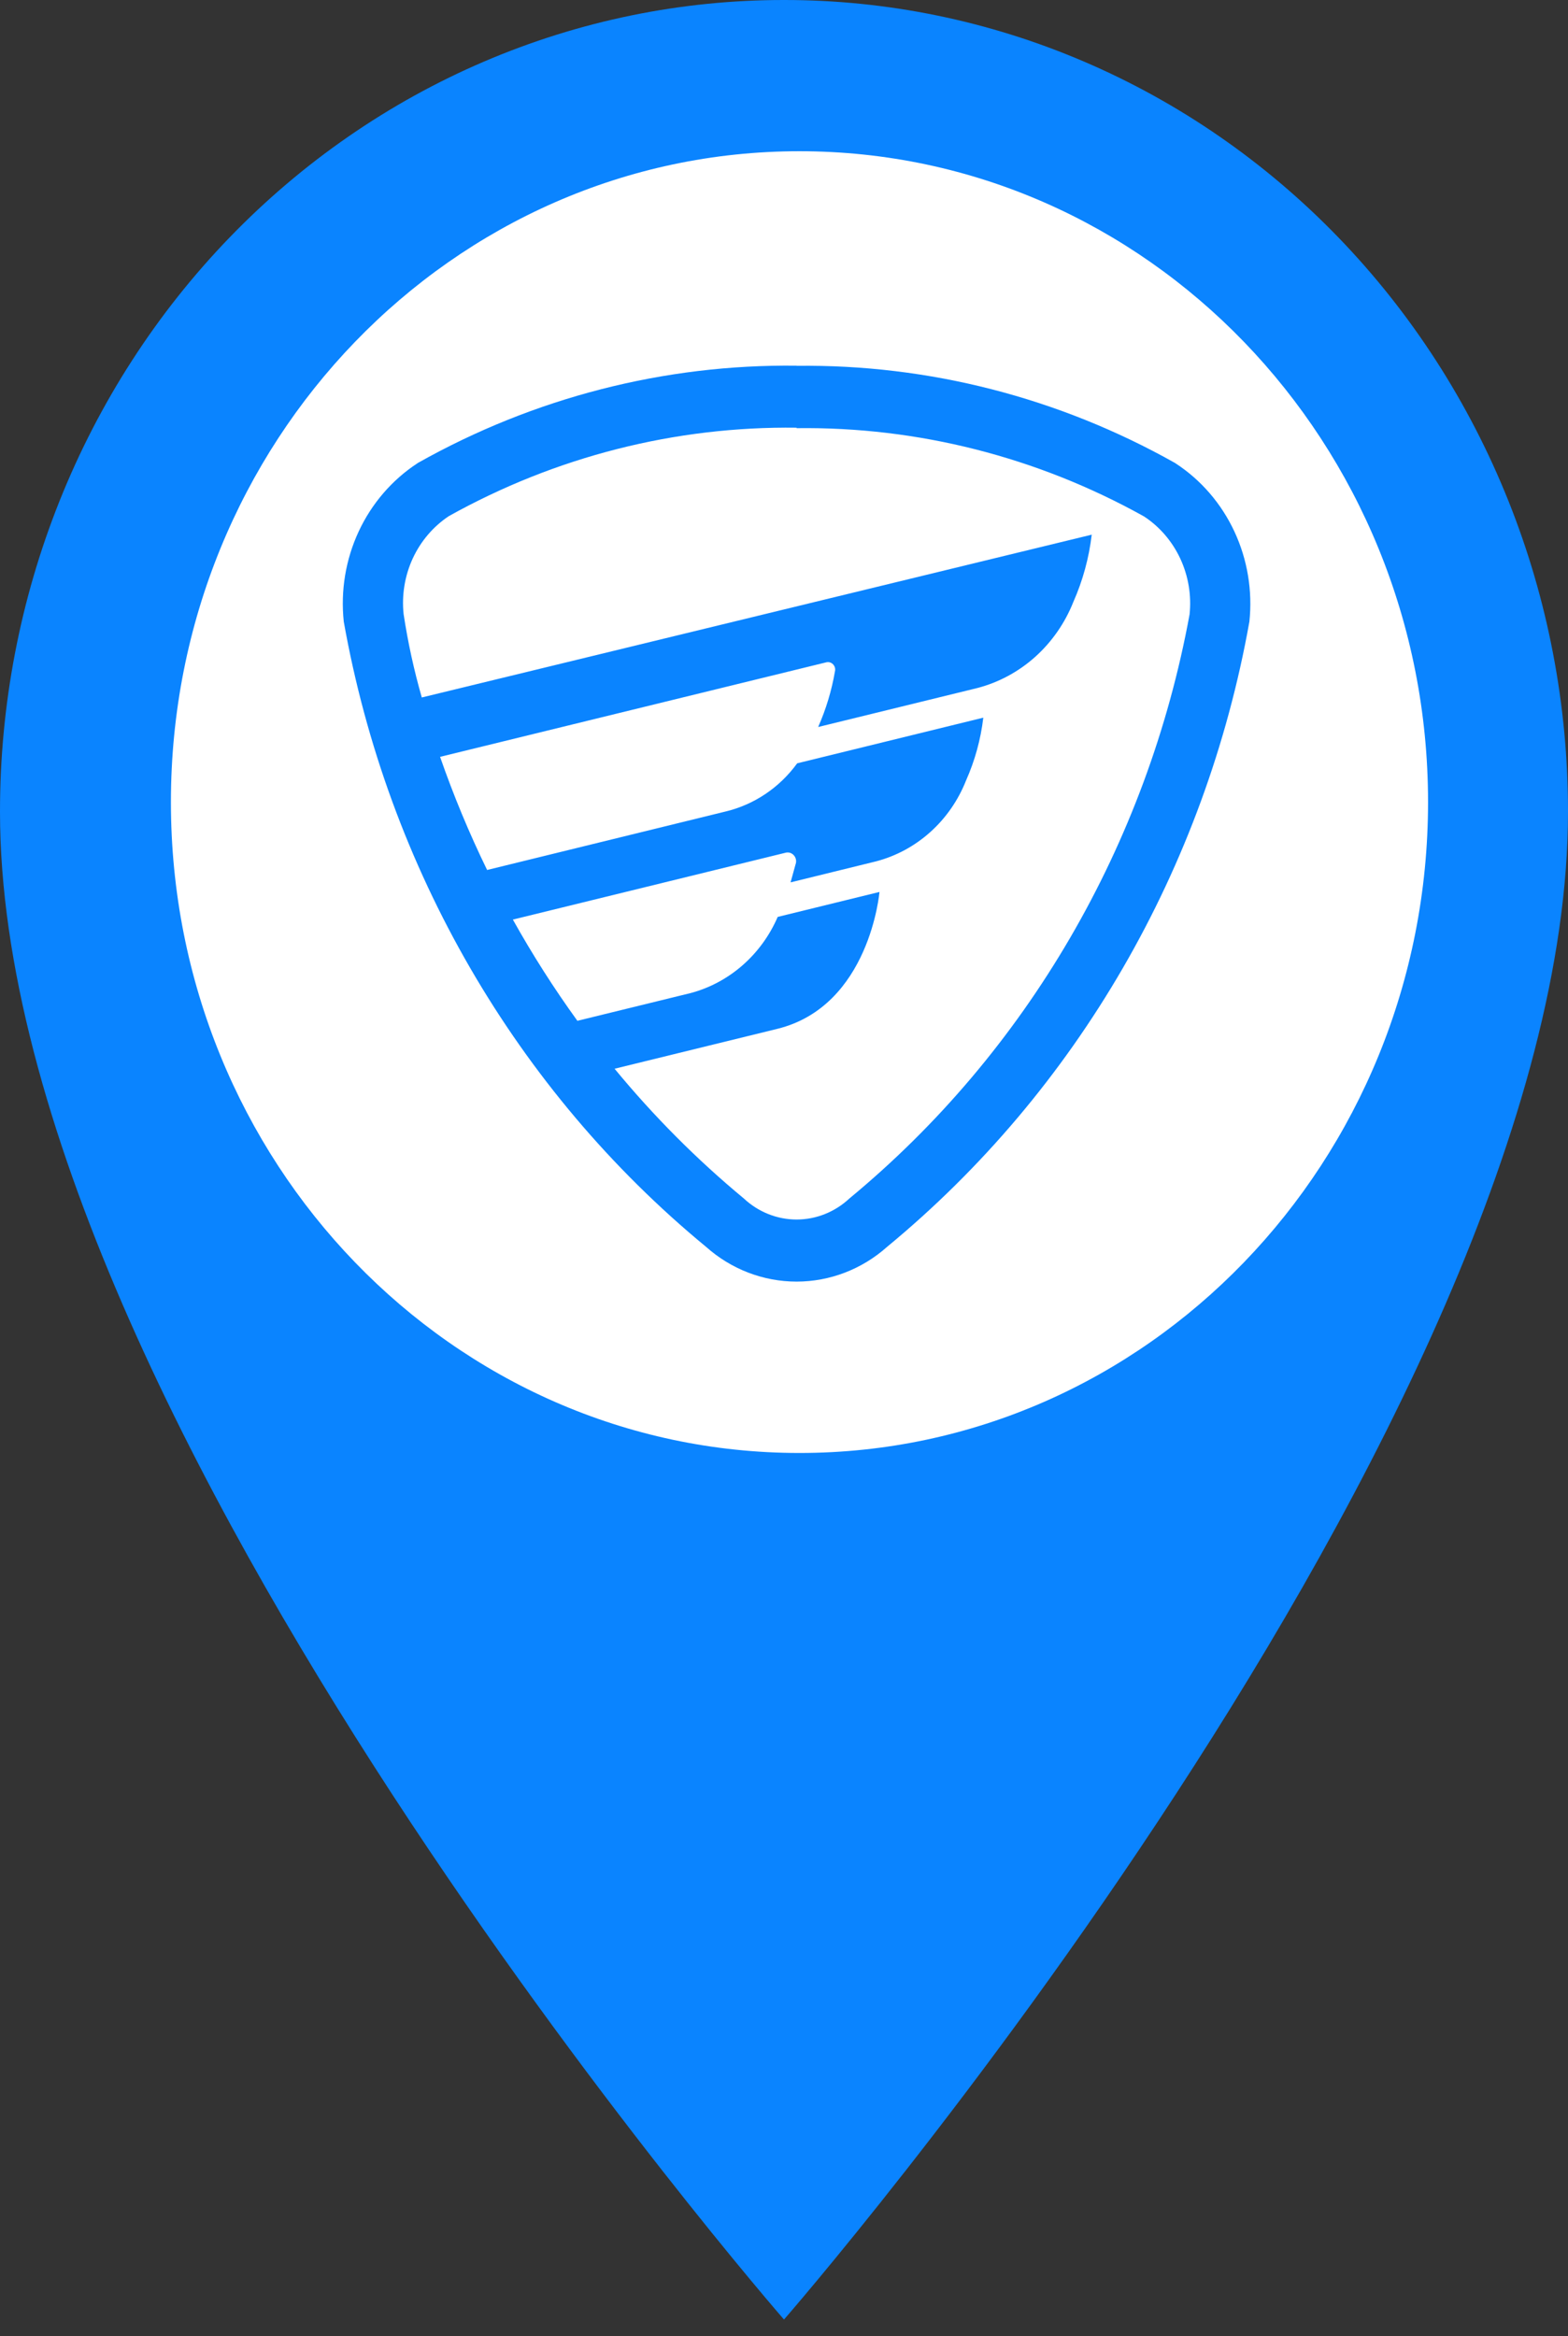<svg width="47" height="70" viewBox="0 0 47 70" fill="none" xmlns="http://www.w3.org/2000/svg">
<rect x="0" y="0" width="47" height="70" fill="#333333" stroke="none"/>
<path d="M23.5 6.55298e-06C20.413 -0.002 17.356 0.625 14.504 1.847C11.652 3.068 9.061 4.86 6.878 7.119C4.695 9.378 2.964 12.061 1.784 15.013C0.604 17.965 -0.002 21.129 6.33095e-06 24.324C6.33095e-06 42.568 23.5 69.499 23.5 69.499C23.5 69.499 47 42.559 47 24.324C47.002 21.129 46.396 17.965 45.216 15.013C44.036 12.061 42.305 9.378 40.122 7.119C37.939 4.86 35.348 3.068 32.496 1.847C29.644 0.625 26.587 -0.002 23.5 6.55298e-06ZM23.5 33.005C21.84 33.007 20.216 32.498 18.835 31.544C17.455 30.59 16.378 29.233 15.742 27.646C15.106 26.058 14.94 24.311 15.264 22.625C15.587 20.94 16.387 19.392 17.561 18.176C18.735 16.961 20.23 16.134 21.859 15.799C23.487 15.464 25.175 15.636 26.709 16.294C28.242 16.953 29.553 18.067 30.475 19.496C31.397 20.925 31.888 22.606 31.887 24.324C31.885 26.626 31 28.833 29.428 30.46C27.856 32.088 25.724 33.003 23.5 33.005Z" fill="#0A84FF"/>
<path d="M23.964 43.535C34.37 43.535 42.805 34.804 42.805 24.033C42.805 13.262 34.37 4.531 23.964 4.531C13.559 4.531 5.123 13.262 5.123 24.033C5.123 34.804 13.559 43.535 23.964 43.535Z" fill="white"/>
<path d="M23.878 10.957C19.917 10.909 16.01 11.911 12.529 13.869L12.509 13.883C11.749 14.381 11.14 15.089 10.75 15.927C10.36 16.766 10.206 17.7 10.304 18.625C11.622 26.021 15.479 32.674 21.163 37.358C21.918 38.031 22.881 38.4 23.877 38.4C24.873 38.4 25.836 38.031 26.591 37.358C32.273 32.672 36.129 26.02 37.45 18.625C37.547 17.701 37.392 16.767 37.002 15.929C36.612 15.091 36.003 14.384 35.243 13.887L35.221 13.872C31.742 11.915 27.837 10.912 23.878 10.961M23.878 12.829C27.511 12.782 31.096 13.693 34.295 15.476C34.764 15.785 35.139 16.223 35.38 16.741C35.62 17.259 35.717 17.836 35.657 18.408C34.388 25.314 30.771 31.523 25.462 35.908C25.028 36.314 24.463 36.54 23.878 36.54C23.292 36.54 22.728 36.314 22.294 35.908C20.887 34.742 19.591 33.441 18.422 32.022L23.295 30.828C26.07 30.149 26.362 26.725 26.362 26.725L23.311 27.473C23.07 28.031 22.71 28.526 22.259 28.921C21.808 29.316 21.277 29.601 20.705 29.754L17.307 30.586C16.605 29.616 15.959 28.603 15.373 27.553L23.564 25.546C23.609 25.538 23.655 25.542 23.697 25.558C23.739 25.575 23.777 25.603 23.805 25.639C23.834 25.675 23.853 25.719 23.86 25.765C23.867 25.811 23.862 25.859 23.845 25.902L23.697 26.438L26.262 25.808C26.863 25.65 27.42 25.349 27.888 24.928C28.356 24.508 28.722 23.979 28.957 23.385C29.222 22.789 29.397 22.154 29.474 21.503L23.895 22.871C23.368 23.597 22.61 24.107 21.756 24.313L14.601 26.067C14.065 24.968 13.594 23.835 13.191 22.677L24.779 19.842C24.815 19.836 24.851 19.838 24.886 19.85C24.92 19.862 24.951 19.883 24.975 19.91C25 19.937 25.017 19.97 25.027 20.006C25.036 20.043 25.036 20.081 25.027 20.117C24.928 20.692 24.759 21.252 24.524 21.783L29.299 20.614C29.939 20.447 30.534 20.126 31.033 19.678C31.532 19.229 31.923 18.666 32.174 18.033C32.456 17.396 32.642 16.717 32.724 16.02L12.643 20.898C12.408 20.079 12.226 19.245 12.098 18.4C12.038 17.828 12.133 17.25 12.373 16.73C12.614 16.211 12.989 15.772 13.458 15.462C16.658 13.679 20.244 12.768 23.878 12.815" fill="#0A84FF"/>
</svg>
